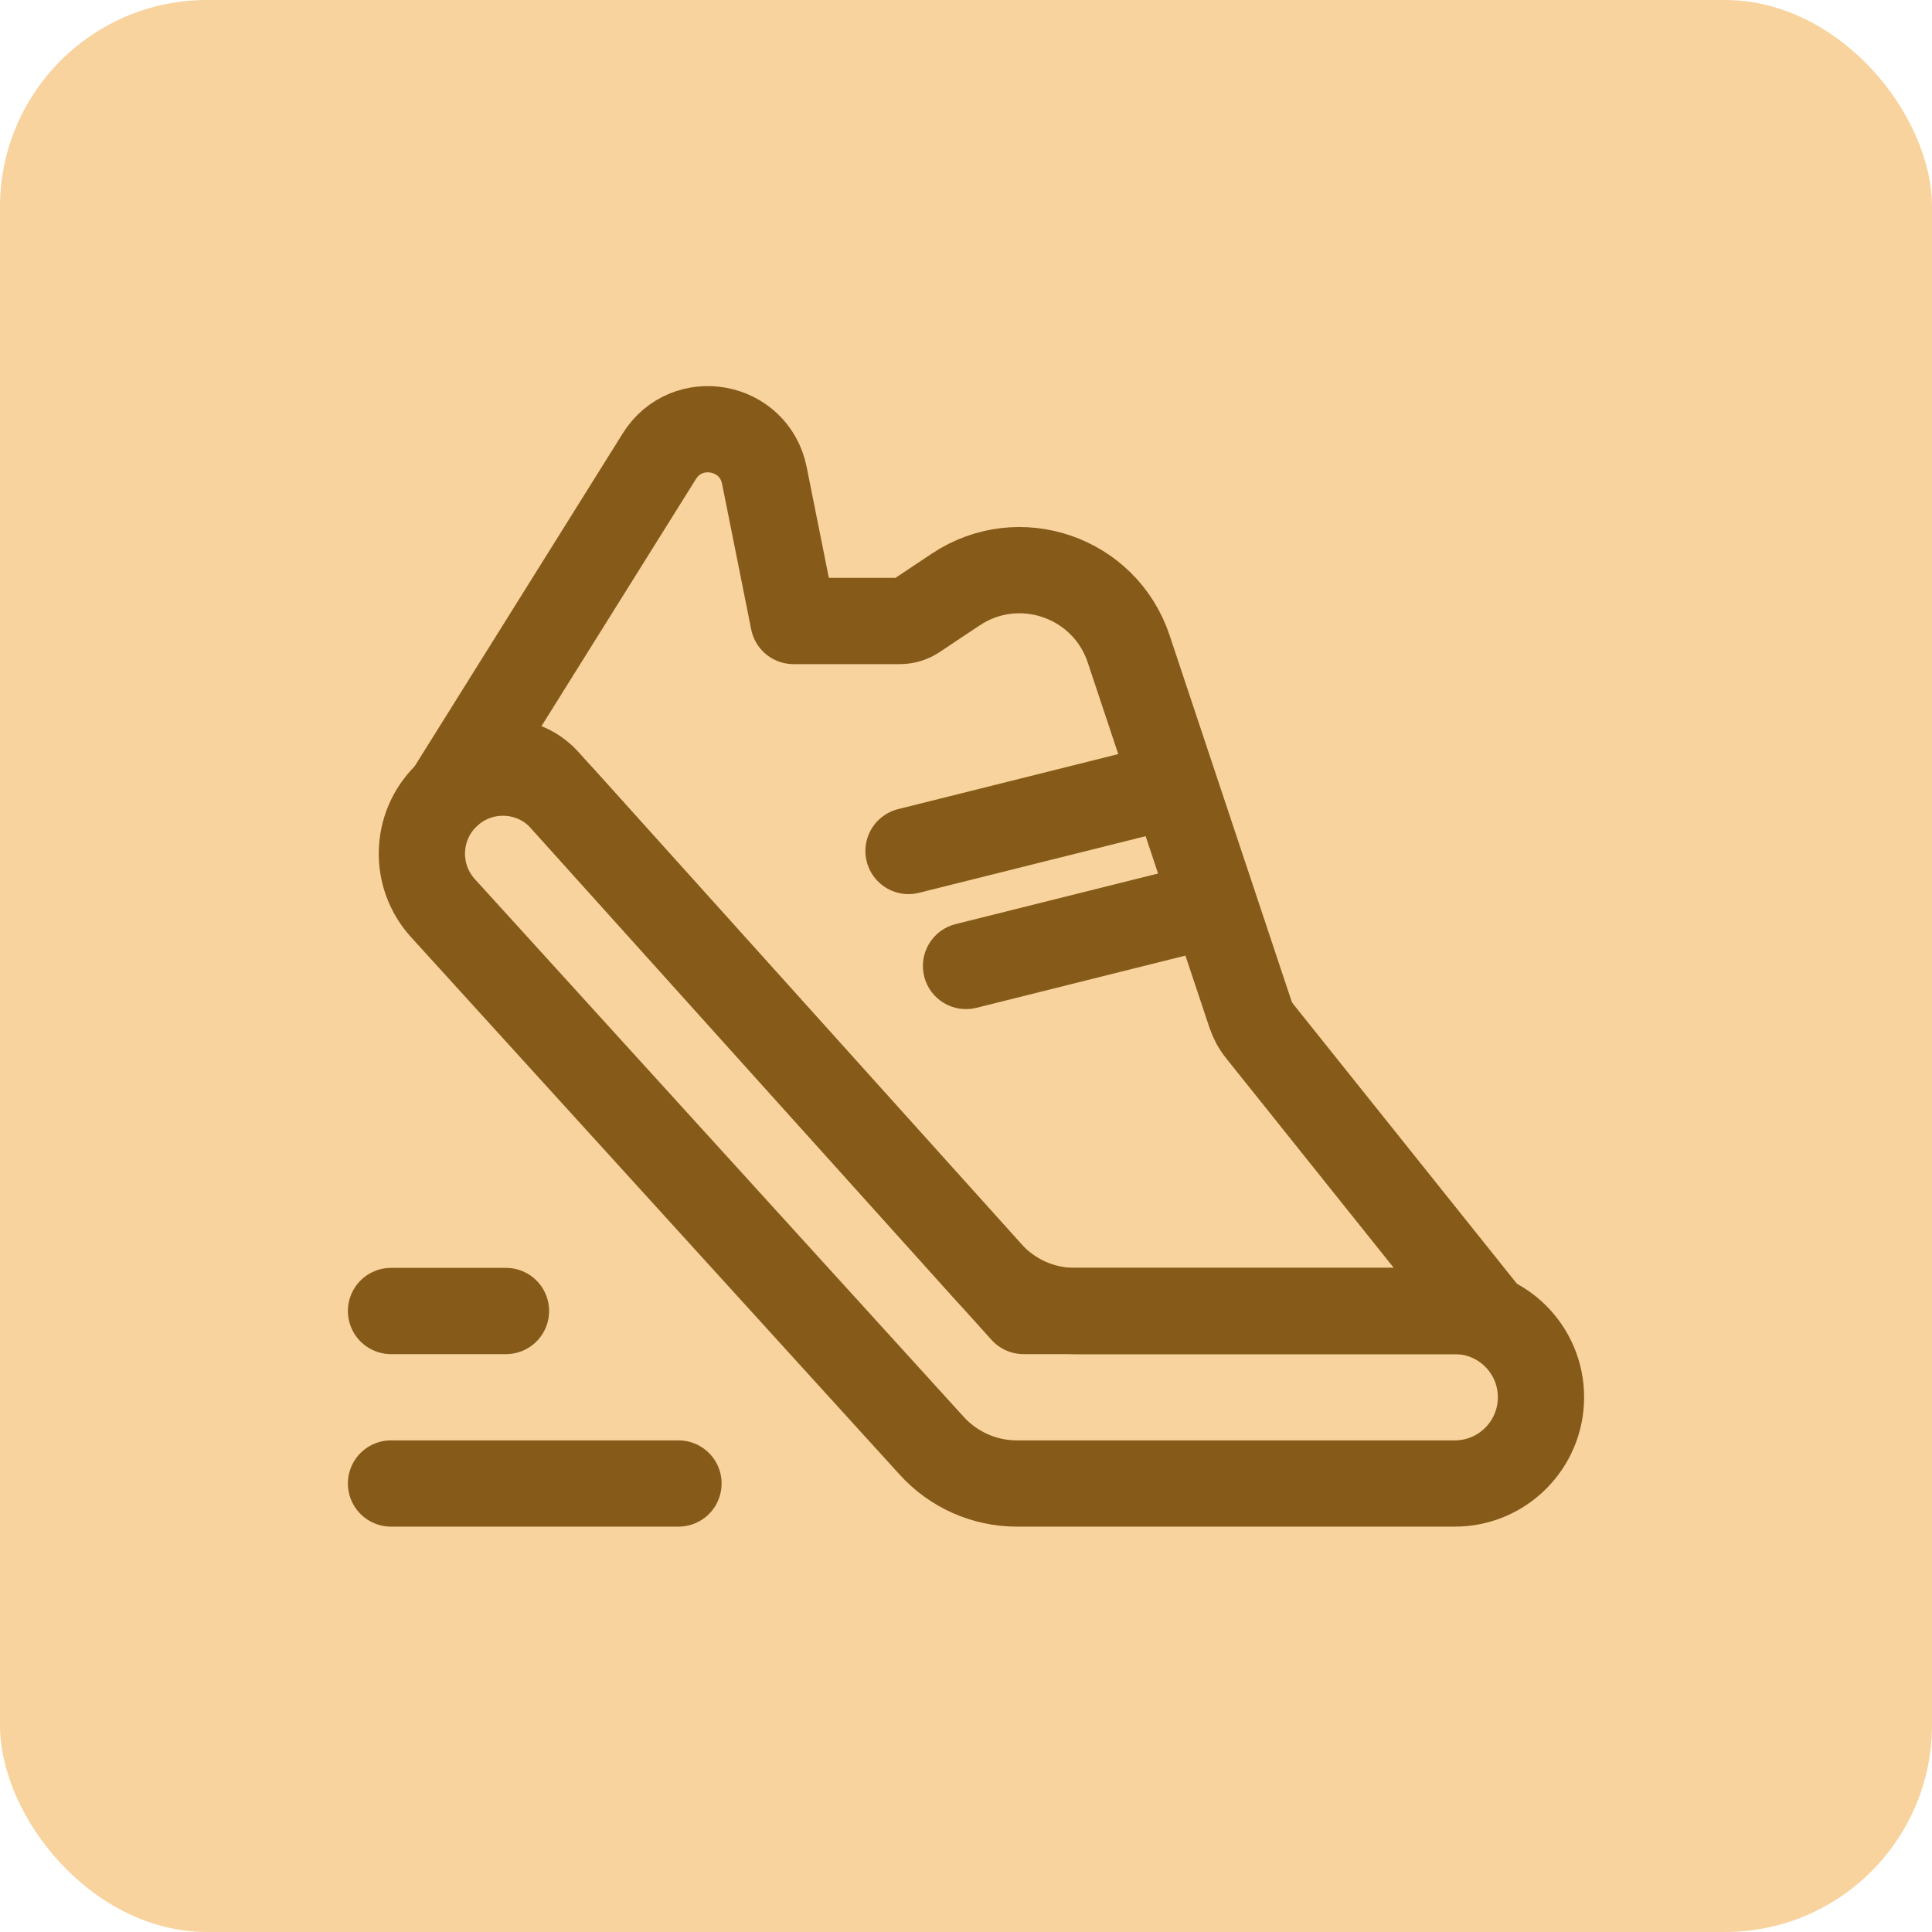 <svg width="28" height="28" viewBox="0 0 28 28" fill="none" xmlns="http://www.w3.org/2000/svg">
<rect width="28" height="28" rx="3" fill="#F8D39D"/>
<path d="M14.737 21.5H21.083C21.774 21.5 22.333 20.94 22.333 20.25C22.333 19.559 21.774 19 21.083 19H15.576C15.103 19 14.653 18.799 14.337 18.448L8.161 11.586C7.711 11.086 6.934 11.066 6.458 11.542C6.015 11.985 5.998 12.698 6.42 13.162L13.504 20.954C13.82 21.302 14.268 21.5 14.737 21.5Z" stroke="#865A19" stroke-width="1.25" stroke-linecap="round" stroke-linejoin="round"/>
<path d="M18.26 14.949L21.5 19H14.834L7.921 11.319C7.602 10.964 7.05 10.95 6.712 11.288L6.5 11.5L9.555 6.613C9.954 5.973 10.93 6.151 11.078 6.891L11.5 9H13.041C13.123 9 13.203 8.976 13.272 8.93L13.851 8.544C14.766 7.934 16.009 8.361 16.357 9.403L18.12 14.692C18.151 14.786 18.198 14.873 18.26 14.949Z" stroke="#865A19" stroke-width="1.25" stroke-linecap="round" stroke-linejoin="round"/>
<path d="M16.5 11.5L13.167 12.333" stroke="#865A19" stroke-width="1.25" stroke-linecap="round" stroke-linejoin="round"/>
<path d="M13.848 13.393C13.514 13.477 13.31 13.817 13.394 14.151C13.477 14.486 13.817 14.69 14.152 14.606L13.848 13.393ZM17.182 12.56L13.848 13.393L14.152 14.606L17.485 13.773L17.182 12.56Z" fill="#865A19"/>
<path d="M9.833 21.5H5.667" stroke="#865A19" stroke-width="1.25" stroke-linecap="round" stroke-linejoin="round"/>
<path d="M7.333 19H5.667" stroke="#865A19" stroke-width="1.25" stroke-linecap="round" stroke-linejoin="round"/>
</svg>
